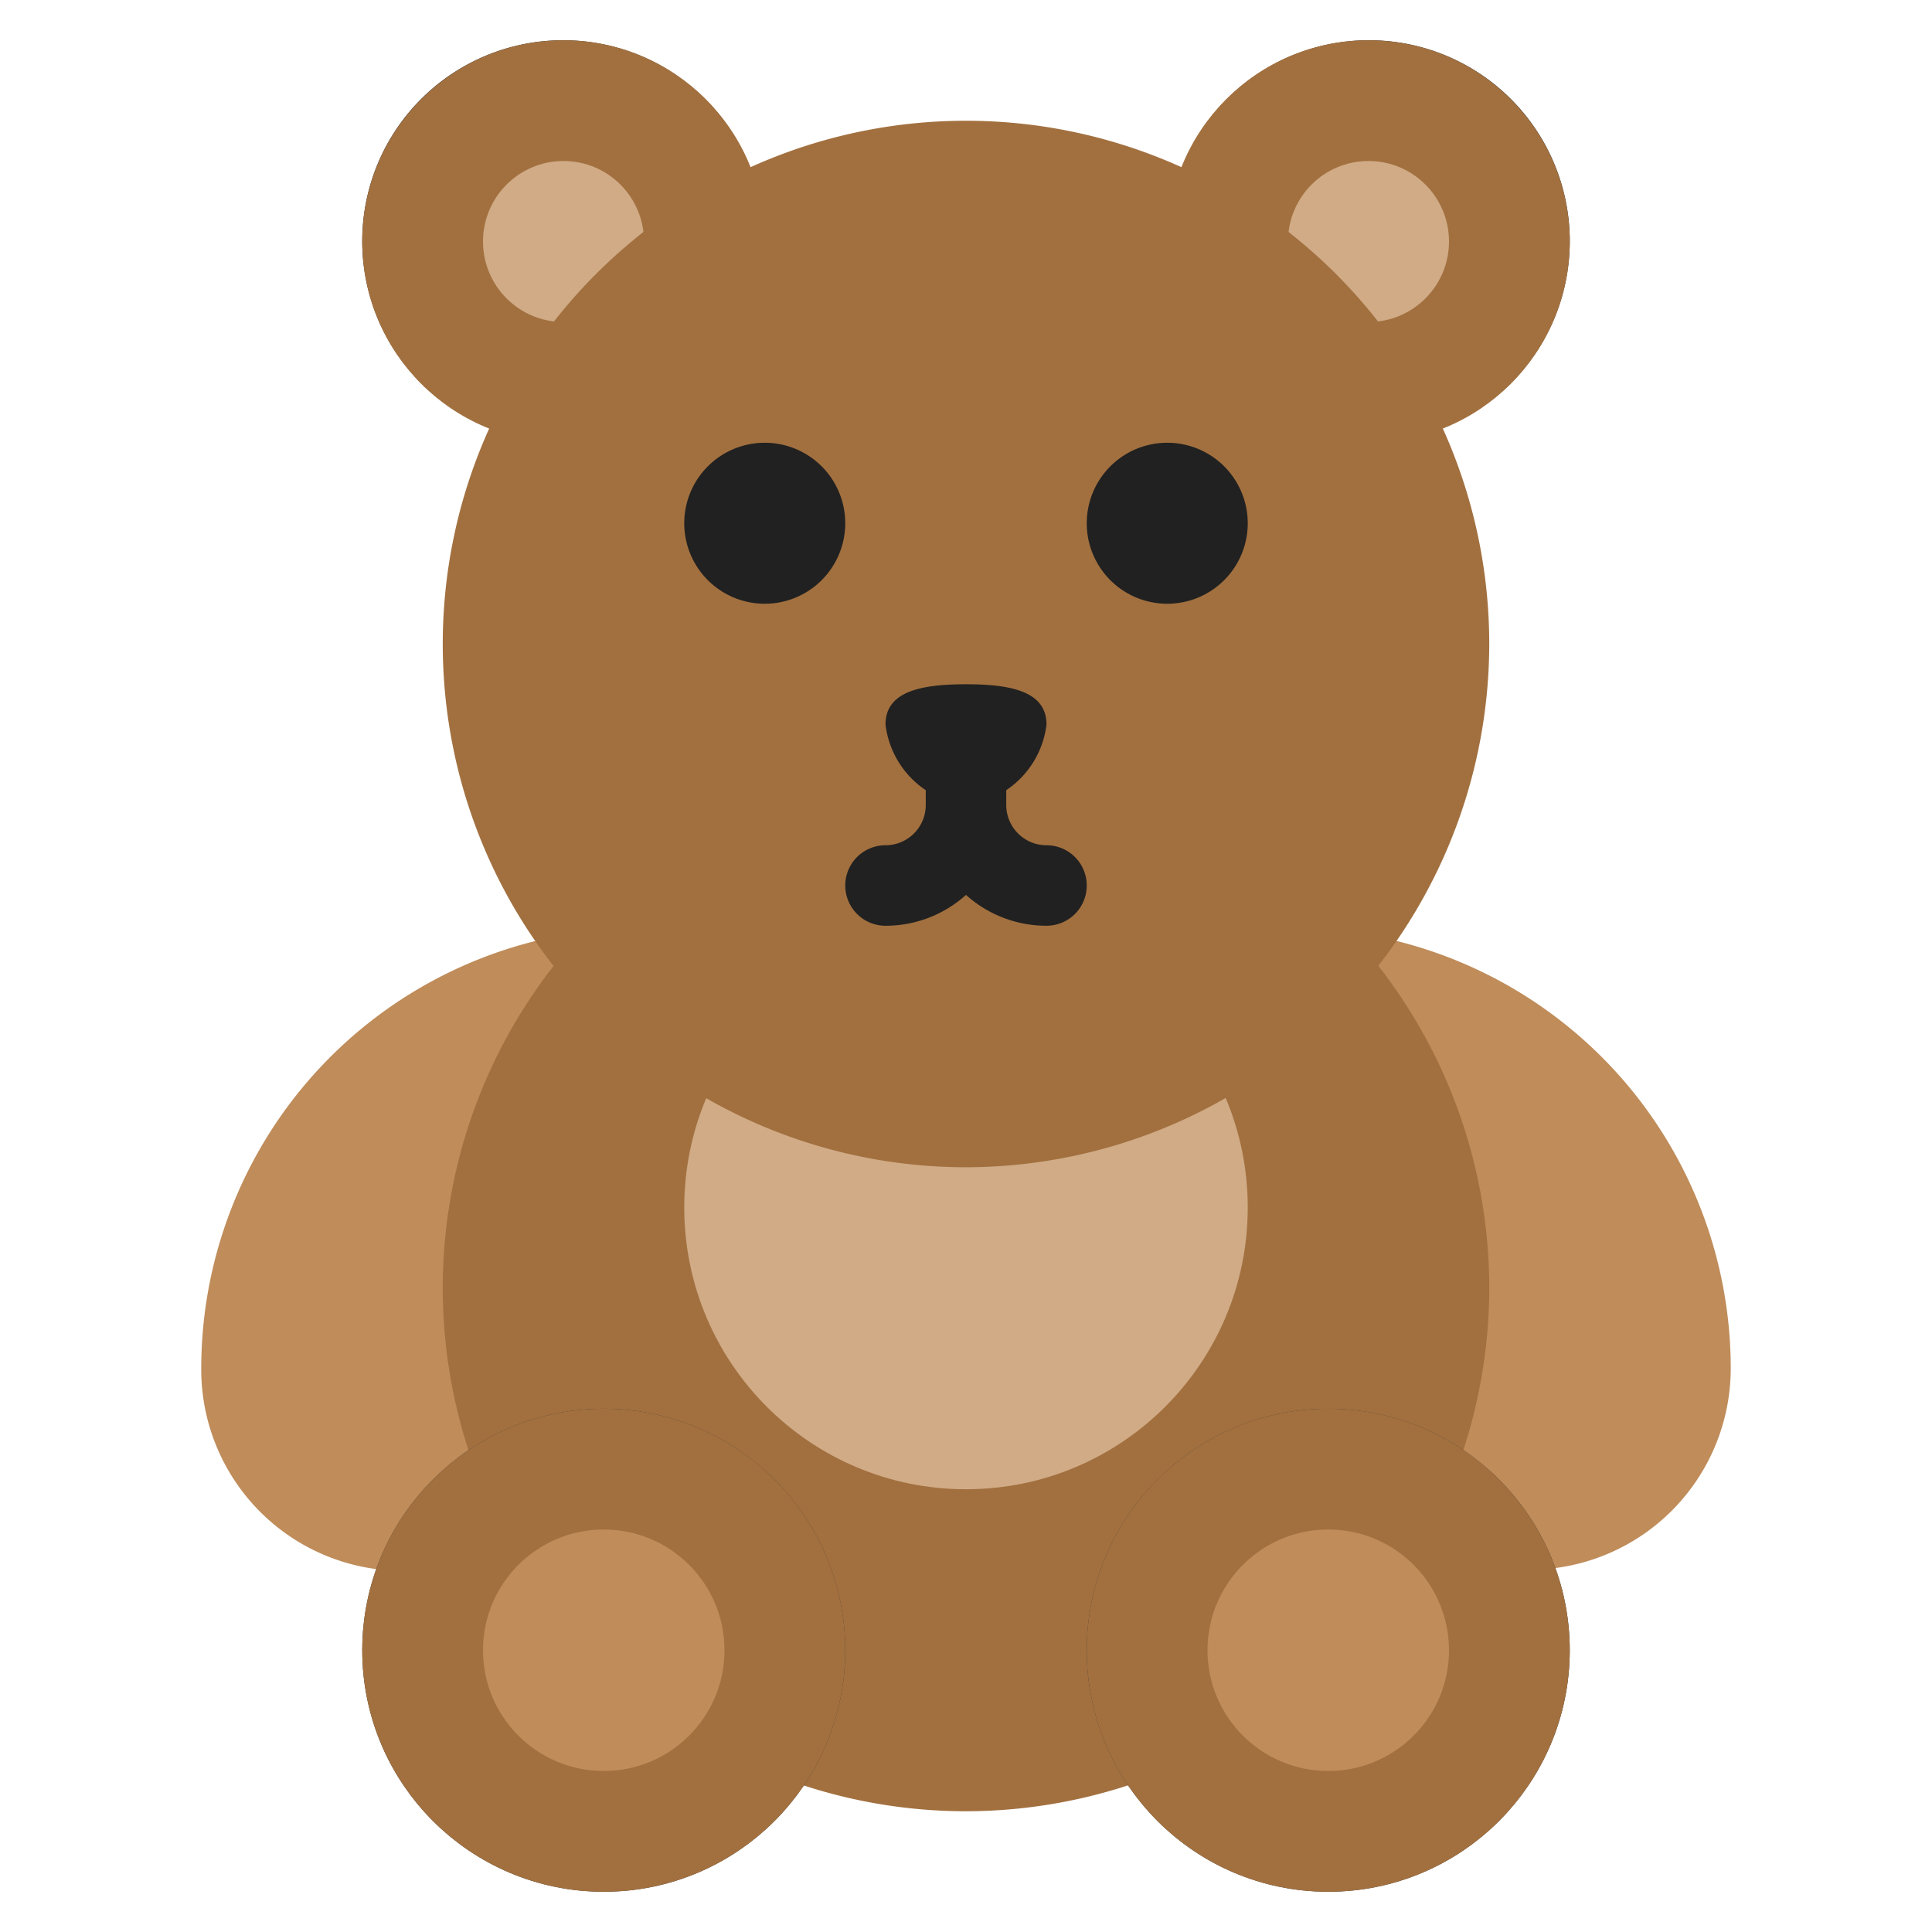 <svg xmlns="http://www.w3.org/2000/svg" viewBox="0 0 48 48" width="48" height="48"><title>bear</title><g class="nc-icon-wrapper"><path d="M38,39a5.007,5.007,0,0,1-5-4.948L32.024,24.2a1,1,0,0,1,.289-.806,1.018,1.018,0,0,1,.809-.288A10.947,10.947,0,0,1,43,34,5.006,5.006,0,0,1,38,39Z" fill="#bf8c5a"/><path d="M5,34a10.947,10.947,0,0,1,9.878-10.893,1.018,1.018,0,0,1,.809.288,1,1,0,0,1,.289.806L15,34.052A5,5,0,0,1,5,34Z" fill="#bf8c5a"/><path d="M24,45A13,13,0,1,1,37,32,13.015,13.015,0,0,1,24,45Z" fill="#a2703f"/><path d="M34.359,9.964a3.99,3.99,0,1,0-4.323-4.323" fill="none" stroke="#333" stroke-miterlimit="10" stroke-width="2"/><path d="M17.964,5.641a3.99,3.99,0,1,0-4.323,4.323" fill="none" stroke="#333" stroke-miterlimit="10" stroke-width="2"/><circle cx="33" cy="41" r="5" fill="none" stroke="#333" stroke-linecap="round" stroke-linejoin="round" stroke-width="2"/><circle cx="15" cy="41" r="5" fill="none" stroke="#333" stroke-linecap="round" stroke-linejoin="round" stroke-width="2"/><circle cx="24" cy="30" r="7" fill="#d0ab86"/><circle cx="14" cy="6" r="5" fill="#a2703f"/><circle cx="34" cy="6" r="5" fill="#a2703f"/><circle cx="14" cy="6" r="2" fill="#d0ab86"/><circle cx="34" cy="6" r="2" fill="#d0ab86"/><path d="M24,29A13,13,0,1,1,37,16,13.015,13.015,0,0,1,24,29Z" fill="#a2703f"/><path d="M19,15a2,2,0,1,1,2-2A2,2,0,0,1,19,15Zm0-2v0Z" fill="#212121"/><path d="M29,15a2,2,0,1,1,2-2A2,2,0,0,1,29,15Zm0-2v0Z" fill="#212121"/><path d="M26,21a1,1,0,0,1-1-1v-.368A2.292,2.292,0,0,0,26,18c0-.828-.895-1-2-1s-2,.172-2,1a2.292,2.292,0,0,0,1,1.632V20a1,1,0,0,1-1,1,1,1,0,0,0,0,2,2.987,2.987,0,0,0,2-.766A2.987,2.987,0,0,0,26,23a1,1,0,0,0,0-2Z" fill="#212121"/><circle cx="15" cy="41" r="6" fill="#a2703f"/><circle cx="15" cy="41" r="3" fill="#bf8c5a"/><circle cx="33" cy="41" r="6" fill="#a2703f"/><circle cx="33" cy="41" r="3" fill="#bf8c5a"/></g></svg>